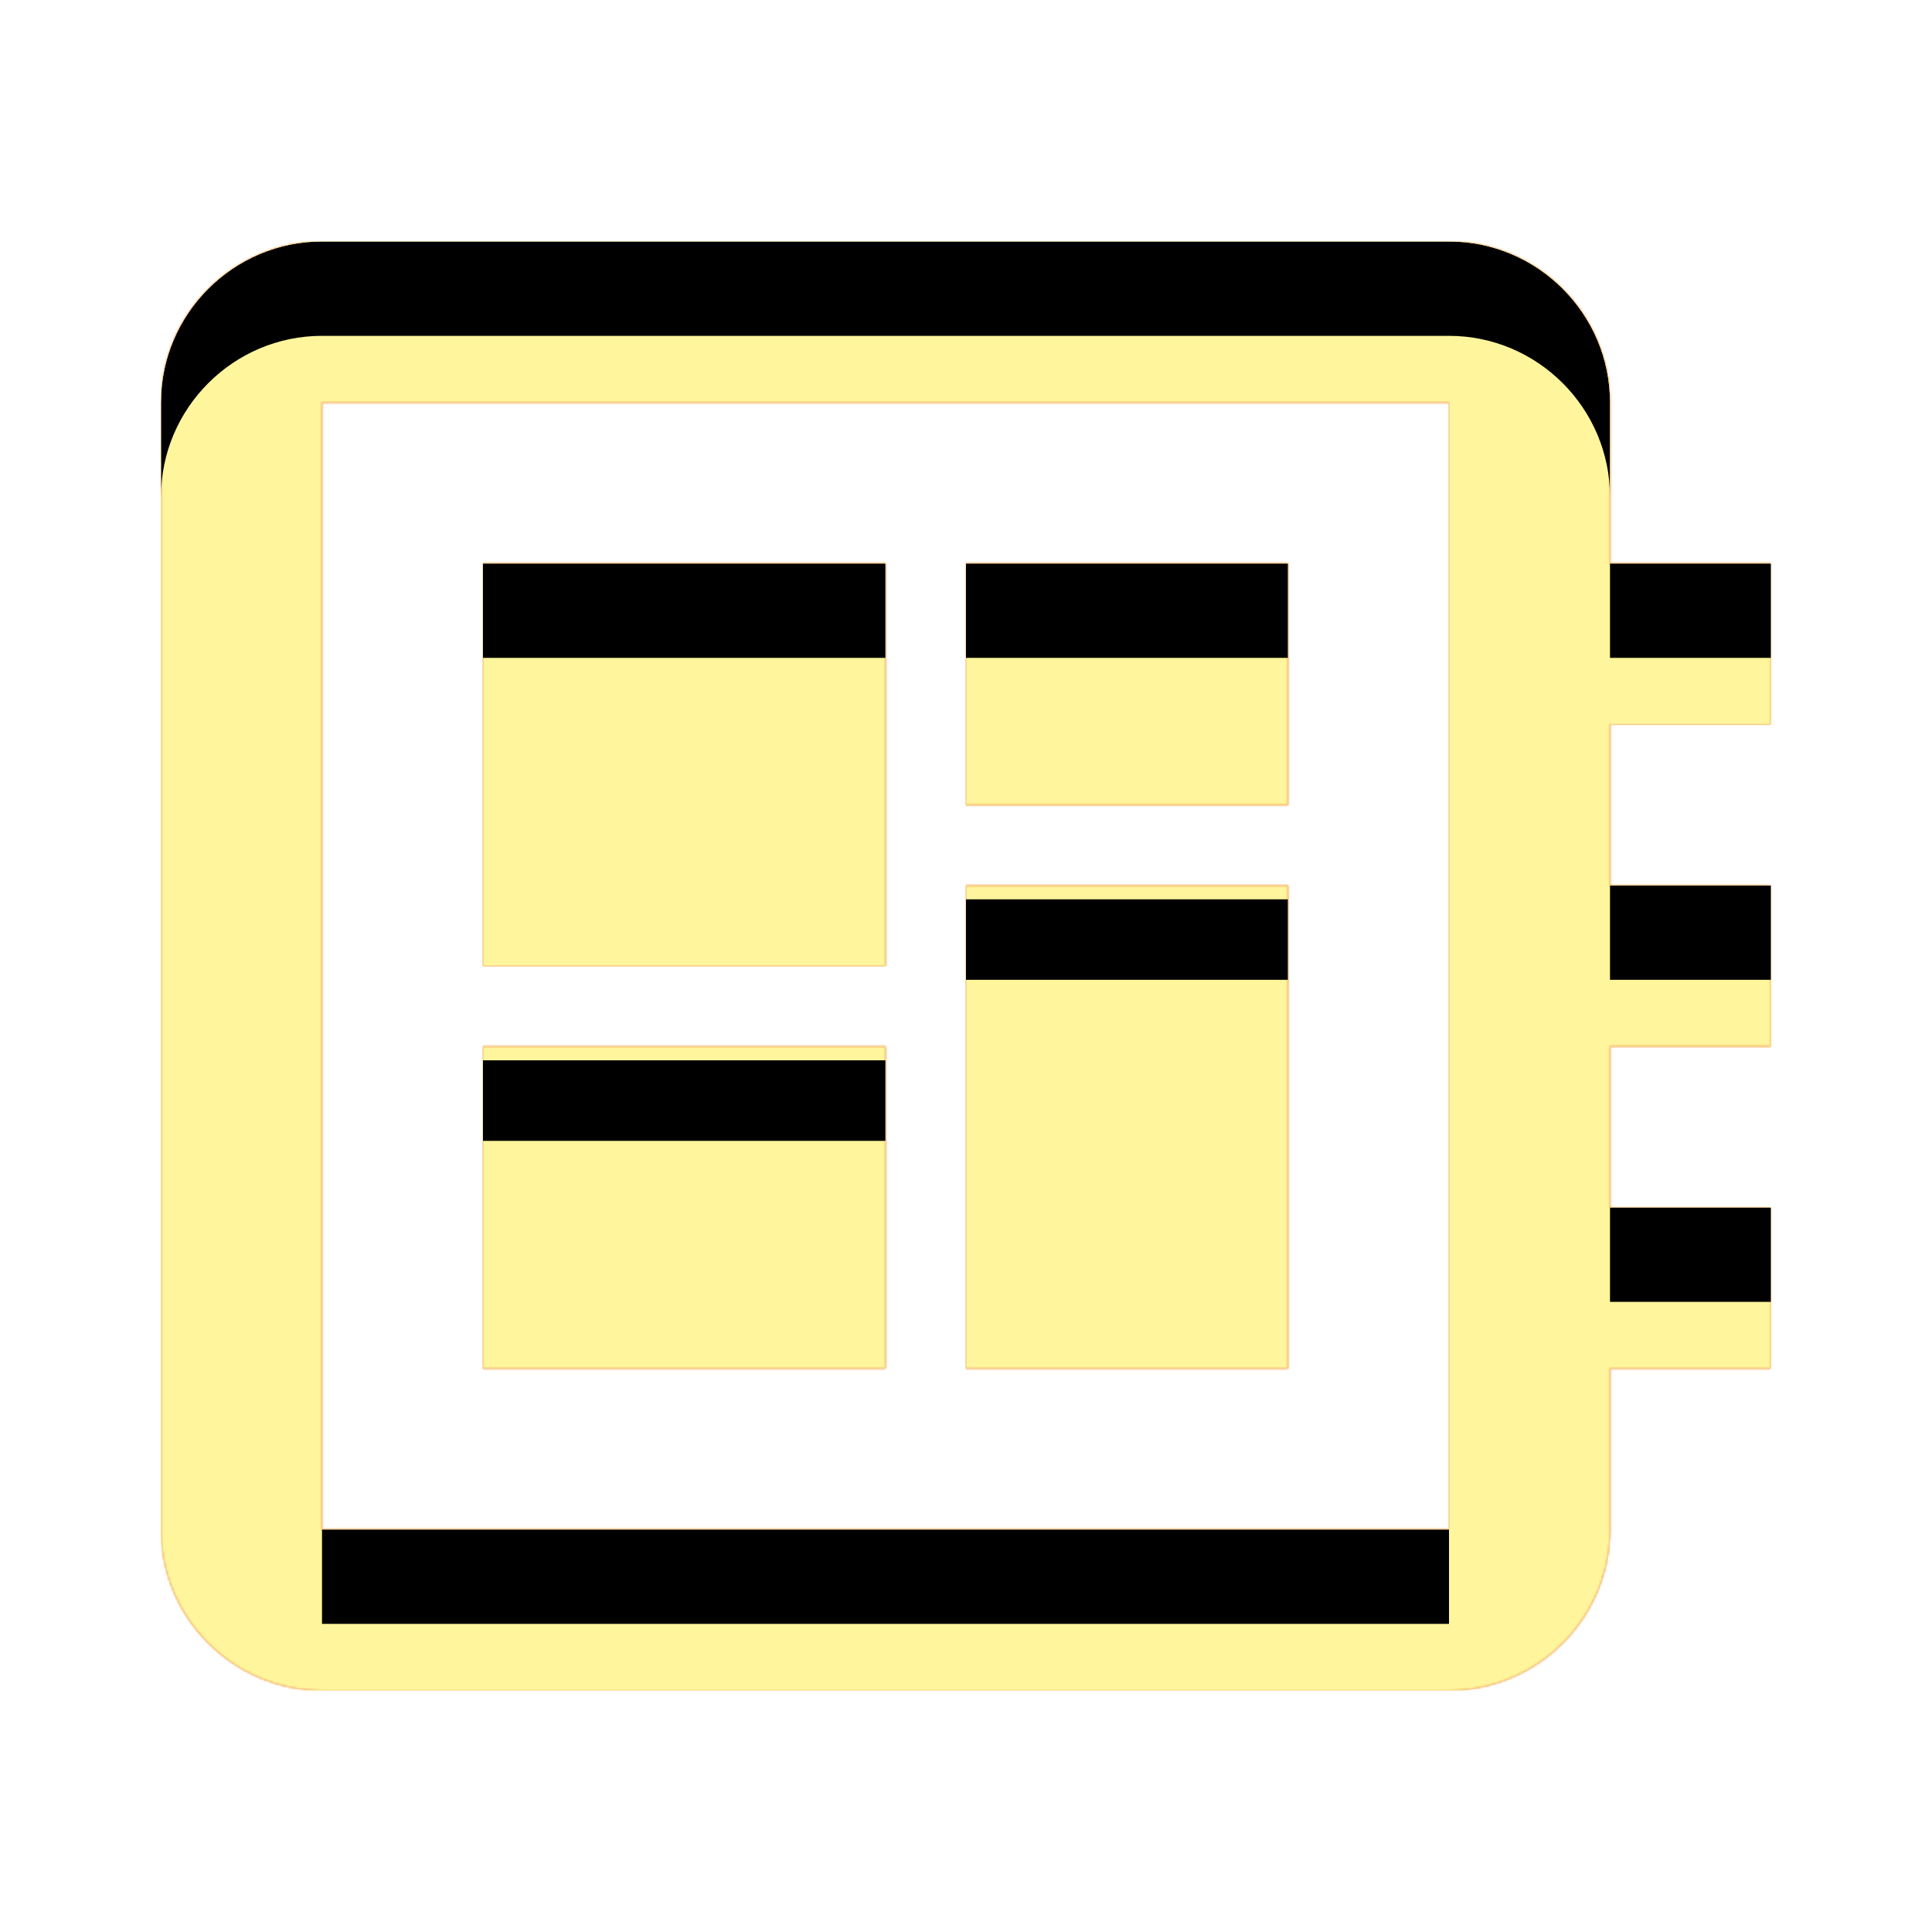<svg version="1.1" xmlns="http://www.w3.org/2000/svg" xmlns:xlink="http://www.w3.org/1999/xlink" viewBox="0,0,1024,1024">
	<!-- Color names: teamapps-color-1, teamapps-color-2, teamapps-color-3 -->
	<desc>developer_board icon - Licensed under Apache License v2.0 (http://www.apache.org/licenses/LICENSE-2.0) - Created with Iconfu.com - Derivative work of Material icons (Copyright Google Inc.)</desc>
	<defs>
		<clipPath id="clip-sl1MCRfR">
			<path d="M853.33,384v85.33h85.34v85.34h-85.34v85.33h85.34v85.33h-85.34v85.34c0,46.93 -38.4,85.33 -85.33,85.33h-597.33c-46.93,0 -85.34,-38.4 -85.34,-85.33v-597.34c0,-46.93 38.41,-85.33 85.34,-85.33h597.33c46.93,0 85.33,38.4 85.33,85.33v85.34h85.34v85.33zM768,213.33h-597.33v597.34h597.33zM256,298.67h213.33v213.33h-213.33zM512,469.33h170.67v256h-170.67zM256,554.67h213.33v170.66h-213.33zM512,298.67h170.67v128h-170.67z"/>
		</clipPath>
		<radialGradient cx="0" cy="0" r="1448.15" id="color-AhcOiD8t" gradientUnits="userSpaceOnUse">
			<stop offset="0.07" stop-color="#ffffff"/>
			<stop offset="0.75" stop-color="#000000"/>
		</radialGradient>
		<linearGradient x1="0" y1="1024" x2="1024" y2="0" id="color-XtSYzKj9" gradientUnits="userSpaceOnUse">
			<stop offset="0.2" stop-color="#000000"/>
			<stop offset="0.8" stop-color="#ffffff"/>
		</linearGradient>
		<filter id="filter-ejpHCVTm" color-interpolation-filters="sRGB">
			<feOffset/>
		</filter>
		<filter id="filter-n8Z1gEHe" x="0%" y="0%" width="100%" height="100%" color-interpolation-filters="sRGB">
			<feColorMatrix values="1 0 0 0 0 0 1 0 0 0 0 0 1 0 0 0 0 0 0.05 0" in="SourceGraphic"/>
			<feOffset dy="20"/>
			<feGaussianBlur stdDeviation="11" result="blur0"/>
			<feColorMatrix values="1 0 0 0 0 0 1 0 0 0 0 0 1 0 0 0 0 0 0.07 0" in="SourceGraphic"/>
			<feOffset dy="30"/>
			<feGaussianBlur stdDeviation="20" result="blur1"/>
			<feMerge>
				<feMergeNode in="blur0"/>
				<feMergeNode in="blur1"/>
			</feMerge>
		</filter>
		<mask id="mask-0mkUyn6s">
			<path d="M853.33,384v85.33h85.34v85.34h-85.34v85.33h85.34v85.33h-85.34v85.34c0,46.93 -38.4,85.33 -85.33,85.33h-597.33c-46.93,0 -85.34,-38.4 -85.34,-85.33v-597.34c0,-46.93 38.41,-85.33 85.34,-85.33h597.33c46.93,0 85.33,38.4 85.33,85.33v85.34h85.34v85.33zM768,213.33h-597.33v597.34h597.33zM256,298.67h213.33v213.33h-213.33zM512,469.33h170.67v256h-170.67zM256,554.67h213.33v170.66h-213.33zM512,298.67h170.67v128h-170.67z" fill="#ffffff"/>
		</mask>
		<mask id="mask-KQ6iUb63">
			<rect fill="url(#color-XtSYzKj9)" x="85.33" y="128" width="853.34" height="768"/>
		</mask>
		<mask id="mask-Mao06HNn">
			<path d="M853.33,384v85.33h85.34v85.34h-85.34v85.33h85.34v85.33h-85.34v85.34c0,46.93 -38.4,85.33 -85.33,85.33h-597.33c-46.93,0 -85.34,-38.4 -85.34,-85.33v-597.34c0,-46.93 38.41,-85.33 85.34,-85.33h597.33c46.93,0 85.33,38.4 85.33,85.33v85.34h85.34v85.33zM768,213.33h-597.33v597.34h597.33zM256,298.67h213.33v213.33h-213.33zM512,469.33h170.67v256h-170.67zM256,554.67h213.33v170.66h-213.33zM512,298.67h170.67v128h-170.67z" fill="url(#color-AhcOiD8t)"/>
		</mask>
	</defs>
	<g fill="none" fill-rule="nonzero" style="mix-blend-mode: normal">
		<g mask="url(#mask-0mkUyn6s)">
			<g color="#ffc107" class="teamapps-color-2">
				<rect x="85.33" y="128" width="853.34" height="768" fill="currentColor"/>
			</g>
			<g color="#e65100" class="teamapps-color-3" mask="url(#mask-KQ6iUb63)">
				<rect x="85.33" y="128" width="853.34" height="768" fill="currentColor"/>
			</g>
		</g>
		<g filter="url(#filter-ejpHCVTm)" mask="url(#mask-Mao06HNn)">
			<g color="#fff59d" class="teamapps-color-1">
				<rect x="85.33" y="128" width="853.34" height="768" fill="currentColor"/>
			</g>
		</g>
		<g clip-path="url(#clip-sl1MCRfR)">
			<path d="M-7.67,939v-954h1039.34v954zM938.67,384v-85.33h-85.34v-85.34c0,-46.93 -38.4,-85.33 -85.33,-85.33h-597.33c-46.93,0 -85.34,38.4 -85.34,85.33v597.34c0,46.93 38.41,85.33 85.34,85.33h597.33c46.93,0 85.33,-38.4 85.33,-85.33v-85.34h85.34v-85.33h-85.34v-85.33h85.34v-85.34h-85.34v-85.33zM768,810.67h-597.33v-597.34h597.33zM256,512h213.33v-213.33h-213.33zM512,725.33h170.67v-256h-170.67zM256,725.33h213.33v-170.66h-213.33zM512,426.67h170.67v-128h-170.67z" fill="#000000" filter="url(#filter-n8Z1gEHe)"/>
		</g>
	</g>
</svg>